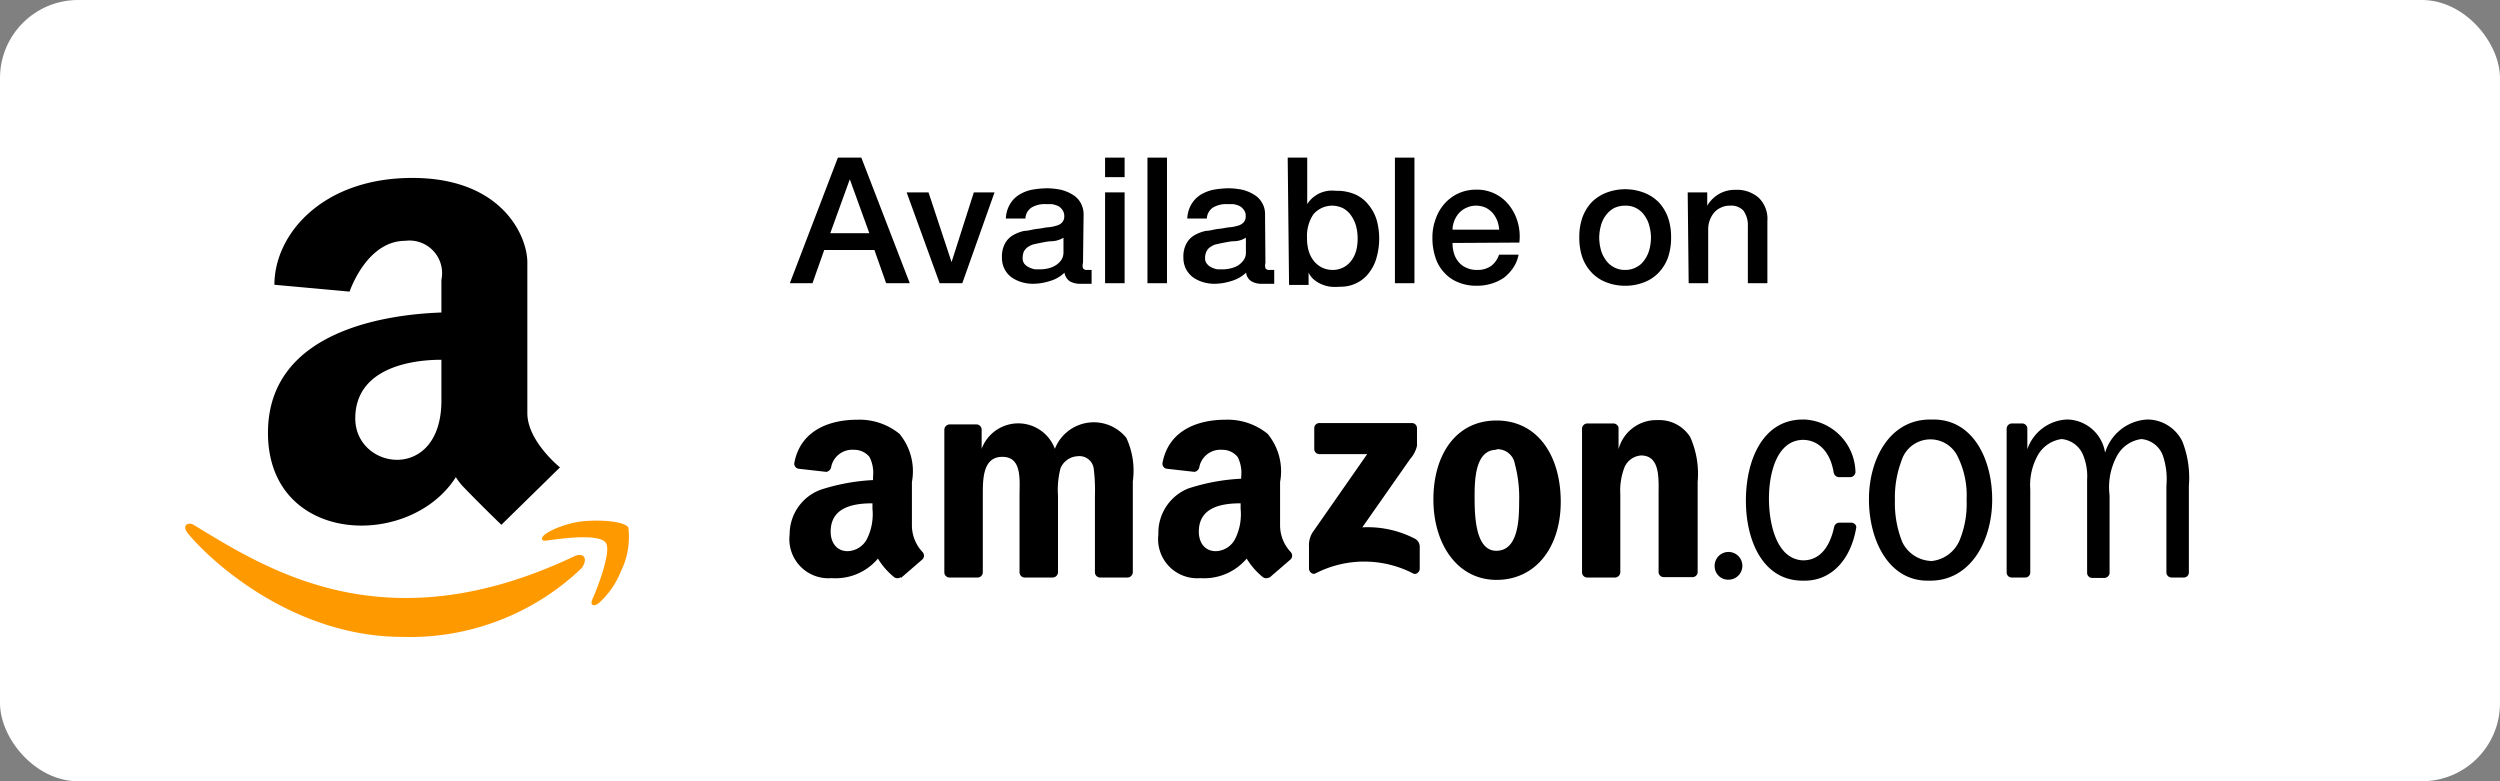 <svg id="Badges" xmlns="http://www.w3.org/2000/svg" viewBox="0 0 128 40"><rect x="0" y="0" width="128" height="40" fill="#808080" stroke="none"/><defs><style>.cls-1{fill:#fff;}.cls-2{fill:#f90;}.cls-3{fill-rule:evenodd;}</style></defs><rect class="cls-1" width="128" height="40" rx="4"/><path class="cls-2" d="M29.45,28.46c-9.68,4.61-15.69.75-19.54-1.59-.24-.15-.64,0-.29.44,1.28,1.55,5.48,5.3,11,5.3a12.73,12.73,0,0,0,9.16-3.52C30.14,28.58,29.86,28.29,29.45,28.46Z"/><path class="cls-2" d="M32.17,27c-.26-.34-1.58-.4-2.42-.3s-2.08.61-2,.91c.06.12.17.07.74,0s2.18-.26,2.52.17-.51,2.54-.67,2.88.06.43.34.2a4.37,4.37,0,0,0,1.12-1.63A3.93,3.93,0,0,0,32.17,27Z"/><path d="M27,21.15V13.43c0-1.33-1.28-4.32-5.89-4.32S14.05,12,14.05,14.58l3.85.35s.86-2.6,2.85-2.6a1.67,1.67,0,0,1,1.85,2V16c-2.55.09-8.88.82-8.88,6.16,0,5.74,7.25,6,9.62,2.27a3.37,3.37,0,0,0,.33.44c.88.92,2,2,2,2l3-2.94S27,22.59,27,21.15Zm-4.4-.64c0,4.21-4.41,3.57-4.41.91,0-2.47,2.64-3,4.41-3Z"/><path d="M42.9,8.07h1.2l2.48,6.43H45.37l-.6-1.7H42.2l-.6,1.7H40.44Zm-.39,3.87h2l-1-2.76h0Z"/><path d="M46.42,9.85h1.12l1.18,3.57h0l1.14-3.57h1.06L49.27,14.5H48.11Z"/><path d="M55.45,13.46a.46.46,0,0,0,0,.27.2.2,0,0,0,.19.09h.11l.14,0v.71l-.14,0-.17,0-.18,0H55.3a1.06,1.06,0,0,1-.53-.13.67.67,0,0,1-.27-.44,1.74,1.74,0,0,1-.75.43,2.92,2.92,0,0,1-.86.14,2,2,0,0,1-.6-.09,1.73,1.73,0,0,1-.51-.25,1.19,1.19,0,0,1-.35-.42,1.29,1.29,0,0,1-.13-.6,1.38,1.38,0,0,1,.16-.71,1.1,1.1,0,0,1,.41-.42,2,2,0,0,1,.58-.22c.21,0,.43-.08.64-.1s.36-.06.53-.08a1.91,1.91,0,0,0,.45-.08.62.62,0,0,0,.3-.16.45.45,0,0,0,.12-.34.53.53,0,0,0-.1-.32.63.63,0,0,0-.23-.2,1.58,1.58,0,0,0-.31-.09l-.33,0a1.29,1.29,0,0,0-.71.18.71.71,0,0,0-.31.56h-1a1.54,1.54,0,0,1,.22-.75,1.38,1.38,0,0,1,.48-.48,1.93,1.93,0,0,1,.66-.25,4.77,4.77,0,0,1,.76-.07,3.81,3.81,0,0,1,.67.07,2,2,0,0,1,.6.24,1.15,1.15,0,0,1,.43.42,1.21,1.21,0,0,1,.16.62Zm-1-1.29a1.24,1.24,0,0,1-.57.18c-.23,0-.46.06-.69.1l-.31.07a1.15,1.15,0,0,0-.27.14.67.67,0,0,0-.19.22.9.9,0,0,0-.06.34.46.46,0,0,0,.09.29.69.69,0,0,0,.24.18,1.12,1.12,0,0,0,.31.1l.3,0a1.72,1.72,0,0,0,.37-.05,1.2,1.2,0,0,0,.37-.15,1,1,0,0,0,.3-.28.73.73,0,0,0,.11-.41Z"/><path d="M56.58,8.07h1v1h-1Zm0,1.78h1V14.5h-1Z"/><path d="M58.75,8.07h1V14.5h-1Z"/><path d="M64.79,13.46a.56.56,0,0,0,0,.27.2.2,0,0,0,.19.09h.11l.15,0v.71l-.14,0-.18,0-.18,0h-.15a1,1,0,0,1-.52-.13.6.6,0,0,1-.27-.44,1.84,1.84,0,0,1-.76.43,2.92,2.92,0,0,1-.86.14,2,2,0,0,1-.6-.09,1.73,1.73,0,0,1-.51-.25,1.31,1.31,0,0,1-.35-.42,1.29,1.29,0,0,1-.13-.6,1.38,1.38,0,0,1,.16-.71,1.1,1.1,0,0,1,.41-.42,2.12,2.12,0,0,1,.58-.22c.21,0,.43-.08.64-.1s.37-.06.53-.08a1.91,1.91,0,0,0,.45-.08.62.62,0,0,0,.3-.16.45.45,0,0,0,.12-.34.47.47,0,0,0-.1-.32.63.63,0,0,0-.23-.2,1.4,1.4,0,0,0-.31-.09l-.33,0a1.31,1.31,0,0,0-.71.18.71.71,0,0,0-.31.56h-1a1.54,1.54,0,0,1,.22-.75,1.47,1.47,0,0,1,.48-.48,2.1,2.1,0,0,1,.66-.25,4.77,4.77,0,0,1,.76-.07,3.71,3.71,0,0,1,.67.07,2,2,0,0,1,.6.24,1.15,1.15,0,0,1,.43.42,1.12,1.12,0,0,1,.16.62Zm-1-1.29a1.2,1.2,0,0,1-.57.18c-.23,0-.46.06-.69.1l-.31.07a1.15,1.15,0,0,0-.27.14.55.55,0,0,0-.18.22.74.74,0,0,0-.07.34.41.41,0,0,0,.1.29.58.58,0,0,0,.23.18,1.12,1.12,0,0,0,.31.1l.3,0a1.64,1.64,0,0,0,.37-.05,1.37,1.37,0,0,0,.38-.15,1.1,1.1,0,0,0,.29-.28.66.66,0,0,0,.11-.41Z"/><path d="M65.93,8.07h1v2.38h0a1.53,1.53,0,0,1,.26-.31,2,2,0,0,1,.34-.23A1.64,1.64,0,0,1,68,9.77a1.75,1.75,0,0,1,.4,0,2.33,2.33,0,0,1,1,.19,1.81,1.81,0,0,1,.68.54,2.23,2.23,0,0,1,.41.78,3.56,3.56,0,0,1,0,1.87,2.17,2.17,0,0,1-.37.78,1.7,1.7,0,0,1-.62.54,1.8,1.8,0,0,1-.89.21,2.59,2.59,0,0,1-.48,0,1.66,1.66,0,0,1-.45-.12,1.54,1.54,0,0,1-.39-.23,1,1,0,0,1-.29-.38h0v.64h-1Zm3.58,4.11a2.43,2.43,0,0,0-.08-.61,1.73,1.73,0,0,0-.25-.53,1.18,1.18,0,0,0-.4-.37,1.26,1.26,0,0,0-1.54.31,2,2,0,0,0-.32,1.2,2.27,2.27,0,0,0,.08.65,1.5,1.5,0,0,0,.26.52,1.23,1.23,0,0,0,.41.34,1.21,1.21,0,0,0,.55.13,1.17,1.17,0,0,0,1-.52,1.53,1.53,0,0,0,.23-.52A2.46,2.46,0,0,0,69.51,12.18Z"/><path d="M71.42,8.07h1V14.5h-1Z"/><path d="M74.37,12.44a1.81,1.81,0,0,0,.07.52,1.23,1.23,0,0,0,.23.44,1,1,0,0,0,.39.3,1.22,1.22,0,0,0,.56.12,1.2,1.2,0,0,0,.72-.2,1.16,1.16,0,0,0,.41-.58h1a1.78,1.78,0,0,1-.28.68,2.23,2.23,0,0,1-.47.5,2.29,2.29,0,0,1-.63.3,2.46,2.46,0,0,1-.72.11,2.43,2.43,0,0,1-1-.18,1.89,1.89,0,0,1-.72-.51,2,2,0,0,1-.44-.77,3.12,3.12,0,0,1-.15-1,2.65,2.65,0,0,1,.16-.94,2.29,2.29,0,0,1,.45-.79,2.16,2.16,0,0,1,.7-.53,2.2,2.2,0,0,1,.94-.2,2.08,2.08,0,0,1,1.71.84,2.51,2.51,0,0,1,.42.87,2.62,2.62,0,0,1,.07,1Zm2.39-.68a1.8,1.8,0,0,0-.1-.46,1.47,1.47,0,0,0-.24-.4,1.22,1.22,0,0,0-.36-.27,1.2,1.2,0,0,0-.47-.1,1.13,1.13,0,0,0-.49.1,1.12,1.12,0,0,0-.38.26,1.3,1.3,0,0,0-.25.39,1.29,1.29,0,0,0-.1.48Z"/><path d="M83.21,14.63a2.58,2.58,0,0,1-1-.19,2,2,0,0,1-.74-.51,2.19,2.19,0,0,1-.46-.77,3.12,3.12,0,0,1-.15-1,3.05,3.05,0,0,1,.15-1,2.33,2.33,0,0,1,.46-.78,2.15,2.15,0,0,1,.74-.5,2.7,2.7,0,0,1,2,0,2.15,2.15,0,0,1,.74.5,2.33,2.33,0,0,1,.46.78,3.05,3.05,0,0,1,.15,1,3.12,3.12,0,0,1-.15,1,2.19,2.19,0,0,1-.46.77,2,2,0,0,1-.74.51A2.57,2.57,0,0,1,83.21,14.63Zm0-.81a1.15,1.15,0,0,0,.59-.15,1.07,1.07,0,0,0,.41-.38,1.55,1.55,0,0,0,.24-.52,2.47,2.47,0,0,0,.08-.6,2.33,2.33,0,0,0-.08-.59,1.51,1.51,0,0,0-.24-.53,1.15,1.15,0,0,0-1-.52,1.27,1.27,0,0,0-.6.14,1.36,1.36,0,0,0-.41.38,1.51,1.51,0,0,0-.24.53,2.33,2.33,0,0,0-.08.59,2.47,2.47,0,0,0,.08.6,1.55,1.55,0,0,0,.24.52,1.15,1.15,0,0,0,.41.38A1.16,1.16,0,0,0,83.21,13.82Z"/><path d="M86.41,9.85h1v.68l0,0A1.7,1.7,0,0,1,88,9.94a1.6,1.6,0,0,1,.84-.22,1.69,1.69,0,0,1,1.2.4,1.5,1.5,0,0,1,.45,1.19V14.5h-1V11.58a1.27,1.27,0,0,0-.23-.8.85.85,0,0,0-.68-.25,1,1,0,0,0-.47.1,1,1,0,0,0-.35.26,1.24,1.24,0,0,0-.22.39,1.26,1.26,0,0,0-.08.47V14.5h-1Z"/><path class="cls-3" d="M67.29,23V21.93a.26.26,0,0,1,.26-.27h4.73a.26.26,0,0,1,.27.27v.9a1.56,1.56,0,0,1-.35.67L69.75,27a5.26,5.26,0,0,1,2.69.58.46.46,0,0,1,.25.41v1.13c0,.15-.17.33-.34.24a5.45,5.45,0,0,0-5,0c-.16.08-.33-.09-.33-.25V28a1.27,1.27,0,0,1,.17-.72L70,23.25H67.56A.26.26,0,0,1,67.29,23Z"/><path class="cls-3" d="M50.05,29.57H48.61a.27.27,0,0,1-.26-.24V22a.28.28,0,0,1,.28-.27H50a.27.27,0,0,1,.26.25v1h0a2,2,0,0,1,3.75,0,2.14,2.14,0,0,1,3.66-.56A4,4,0,0,1,58,24.65V29.3a.28.28,0,0,1-.28.27H56.31a.27.27,0,0,1-.25-.27V25.39A9.06,9.06,0,0,0,56,24a.74.74,0,0,0-.84-.64,1,1,0,0,0-.86.61,4.37,4.37,0,0,0-.13,1.41V29.3a.28.28,0,0,1-.28.27H52.46a.27.27,0,0,1-.26-.27V25.39c0-.82.14-2-.88-2s-1,1.18-1,2V29.3A.27.27,0,0,1,50.05,29.57Z"/><path class="cls-3" d="M76.62,21.53c2.13,0,3.29,1.83,3.29,4.16s-1.28,4-3.29,4-3.23-1.84-3.23-4.12S74.54,21.53,76.62,21.53Zm0,1.5c-1.06,0-1.12,1.45-1.12,2.35s0,2.82,1.11,2.82,1.17-1.55,1.17-2.5a6.72,6.72,0,0,0-.22-1.95A.9.9,0,0,0,76.63,23Z"/><path class="cls-3" d="M82.68,29.57H81.24A.27.27,0,0,1,81,29.3V21.92a.28.28,0,0,1,.28-.24h1.33a.28.28,0,0,1,.26.21V23h0a2,2,0,0,1,2-1.49,1.87,1.87,0,0,1,1.67.87,4.63,4.63,0,0,1,.38,2.29v4.65a.27.27,0,0,1-.28.23H85.17a.27.27,0,0,1-.25-.23v-4c0-.81.09-2-.9-2a1,1,0,0,0-.84.59,3.3,3.3,0,0,0-.22,1.4v4A.28.28,0,0,1,82.68,29.57Z"/><path class="cls-3" d="M87.79,29a.71.71,0,1,1,.71.68A.69.69,0,0,1,87.79,29Z"/><path d="M103,29.57a.26.26,0,0,1-.26-.26V21.93a.28.28,0,0,1,.25-.25h.53a.27.27,0,0,1,.28.25V23a2.25,2.25,0,0,1,2-1.52h.1a2,2,0,0,1,1.88,1.7,2.39,2.39,0,0,1,2.14-1.7h.1a2,2,0,0,1,1.72,1.13,5.08,5.08,0,0,1,.33,2.26v4.44a.26.26,0,0,1-.25.26h-.63a.27.27,0,0,1-.27-.23V24.87a3.76,3.76,0,0,0-.19-1.57,1.3,1.3,0,0,0-1.09-.82,1.67,1.67,0,0,0-1.26.88,3.36,3.36,0,0,0-.37,2v4a.28.28,0,0,1-.26.23h-.63a.26.26,0,0,1-.26-.26V24.57a2.86,2.86,0,0,0-.23-1.33,1.32,1.32,0,0,0-1.08-.76,1.67,1.67,0,0,0-1.18.77,3.12,3.12,0,0,0-.42,1.8v4.26a.26.26,0,0,1-.26.26Z"/><path d="M98.69,29.73c-2,0-3-2.08-3-4.16s1.07-4.09,3.13-4.09H99c2,0,3,2,3,4.1s-1.1,4.15-3.17,4.15h-.11Zm.15-1a1.75,1.75,0,0,0,1.52-1.14,4.89,4.89,0,0,0,.33-2,4.48,4.48,0,0,0-.43-2.16,1.55,1.55,0,0,0-2.91.18,5.28,5.28,0,0,0-.33,2,5.33,5.33,0,0,0,.38,2.15A1.71,1.71,0,0,0,98.84,28.72Z"/><path d="M92.32,28.69c.91,0,1.39-.77,1.59-1.72a.28.28,0,0,1,.27-.21h.6c.14,0,.28.12.26.25-.27,1.62-1.25,2.72-2.64,2.72h-.11c-2,0-2.9-2-2.9-4.1s.88-4.15,2.91-4.15h.11A2.75,2.75,0,0,1,95,24.18a.28.28,0,0,1-.25.25h-.63a.3.3,0,0,1-.24-.26c-.15-.91-.67-1.62-1.54-1.65-1.38,0-1.77,1.74-1.77,3S90.94,28.64,92.32,28.69Z"/><path class="cls-3" d="M63.52,26.05a2.83,2.83,0,0,1-.27,1.52,1.15,1.15,0,0,1-1,.65c-.55,0-.87-.42-.87-1,0-1.22,1.1-1.45,2.14-1.45ZM65,29.55a.29.29,0,0,1-.34,0,3.66,3.66,0,0,1-.83-.95,2.85,2.85,0,0,1-2.37,1,2,2,0,0,1-2.15-2.24,2.44,2.44,0,0,1,1.53-2.35,10.3,10.3,0,0,1,2.71-.5V24.4a1.8,1.8,0,0,0-.18-1,1,1,0,0,0-.8-.37,1.1,1.1,0,0,0-1.16.86.31.31,0,0,1-.25.27L59.74,24a.26.26,0,0,1-.22-.3c.32-1.7,1.85-2.21,3.22-2.21a3.24,3.24,0,0,1,2.16.72,3,3,0,0,1,.64,2.47v2.24a2,2,0,0,0,.54,1.34.27.27,0,0,1,0,.38l-1.1.95Z"/><path class="cls-3" d="M44.67,26.05a2.83,2.83,0,0,1-.27,1.52,1.15,1.15,0,0,1-1,.65c-.55,0-.87-.42-.87-1,0-1.22,1.1-1.45,2.14-1.45Zm1.45,3.5a.29.29,0,0,1-.34,0,3.66,3.66,0,0,1-.83-.95,2.83,2.83,0,0,1-2.37,1,2,2,0,0,1-2.15-2.24A2.43,2.43,0,0,1,42,25.08a10.3,10.3,0,0,1,2.7-.5V24.4a1.8,1.8,0,0,0-.18-1,1,1,0,0,0-.8-.37,1.1,1.1,0,0,0-1.16.86.31.31,0,0,1-.25.27L40.89,24a.26.26,0,0,1-.22-.3c.32-1.7,1.85-2.21,3.22-2.21a3.24,3.24,0,0,1,2.16.72,3,3,0,0,1,.64,2.47v2.24a2,2,0,0,0,.54,1.34.27.27,0,0,1,0,.38l-1.1.95Z"/></svg>